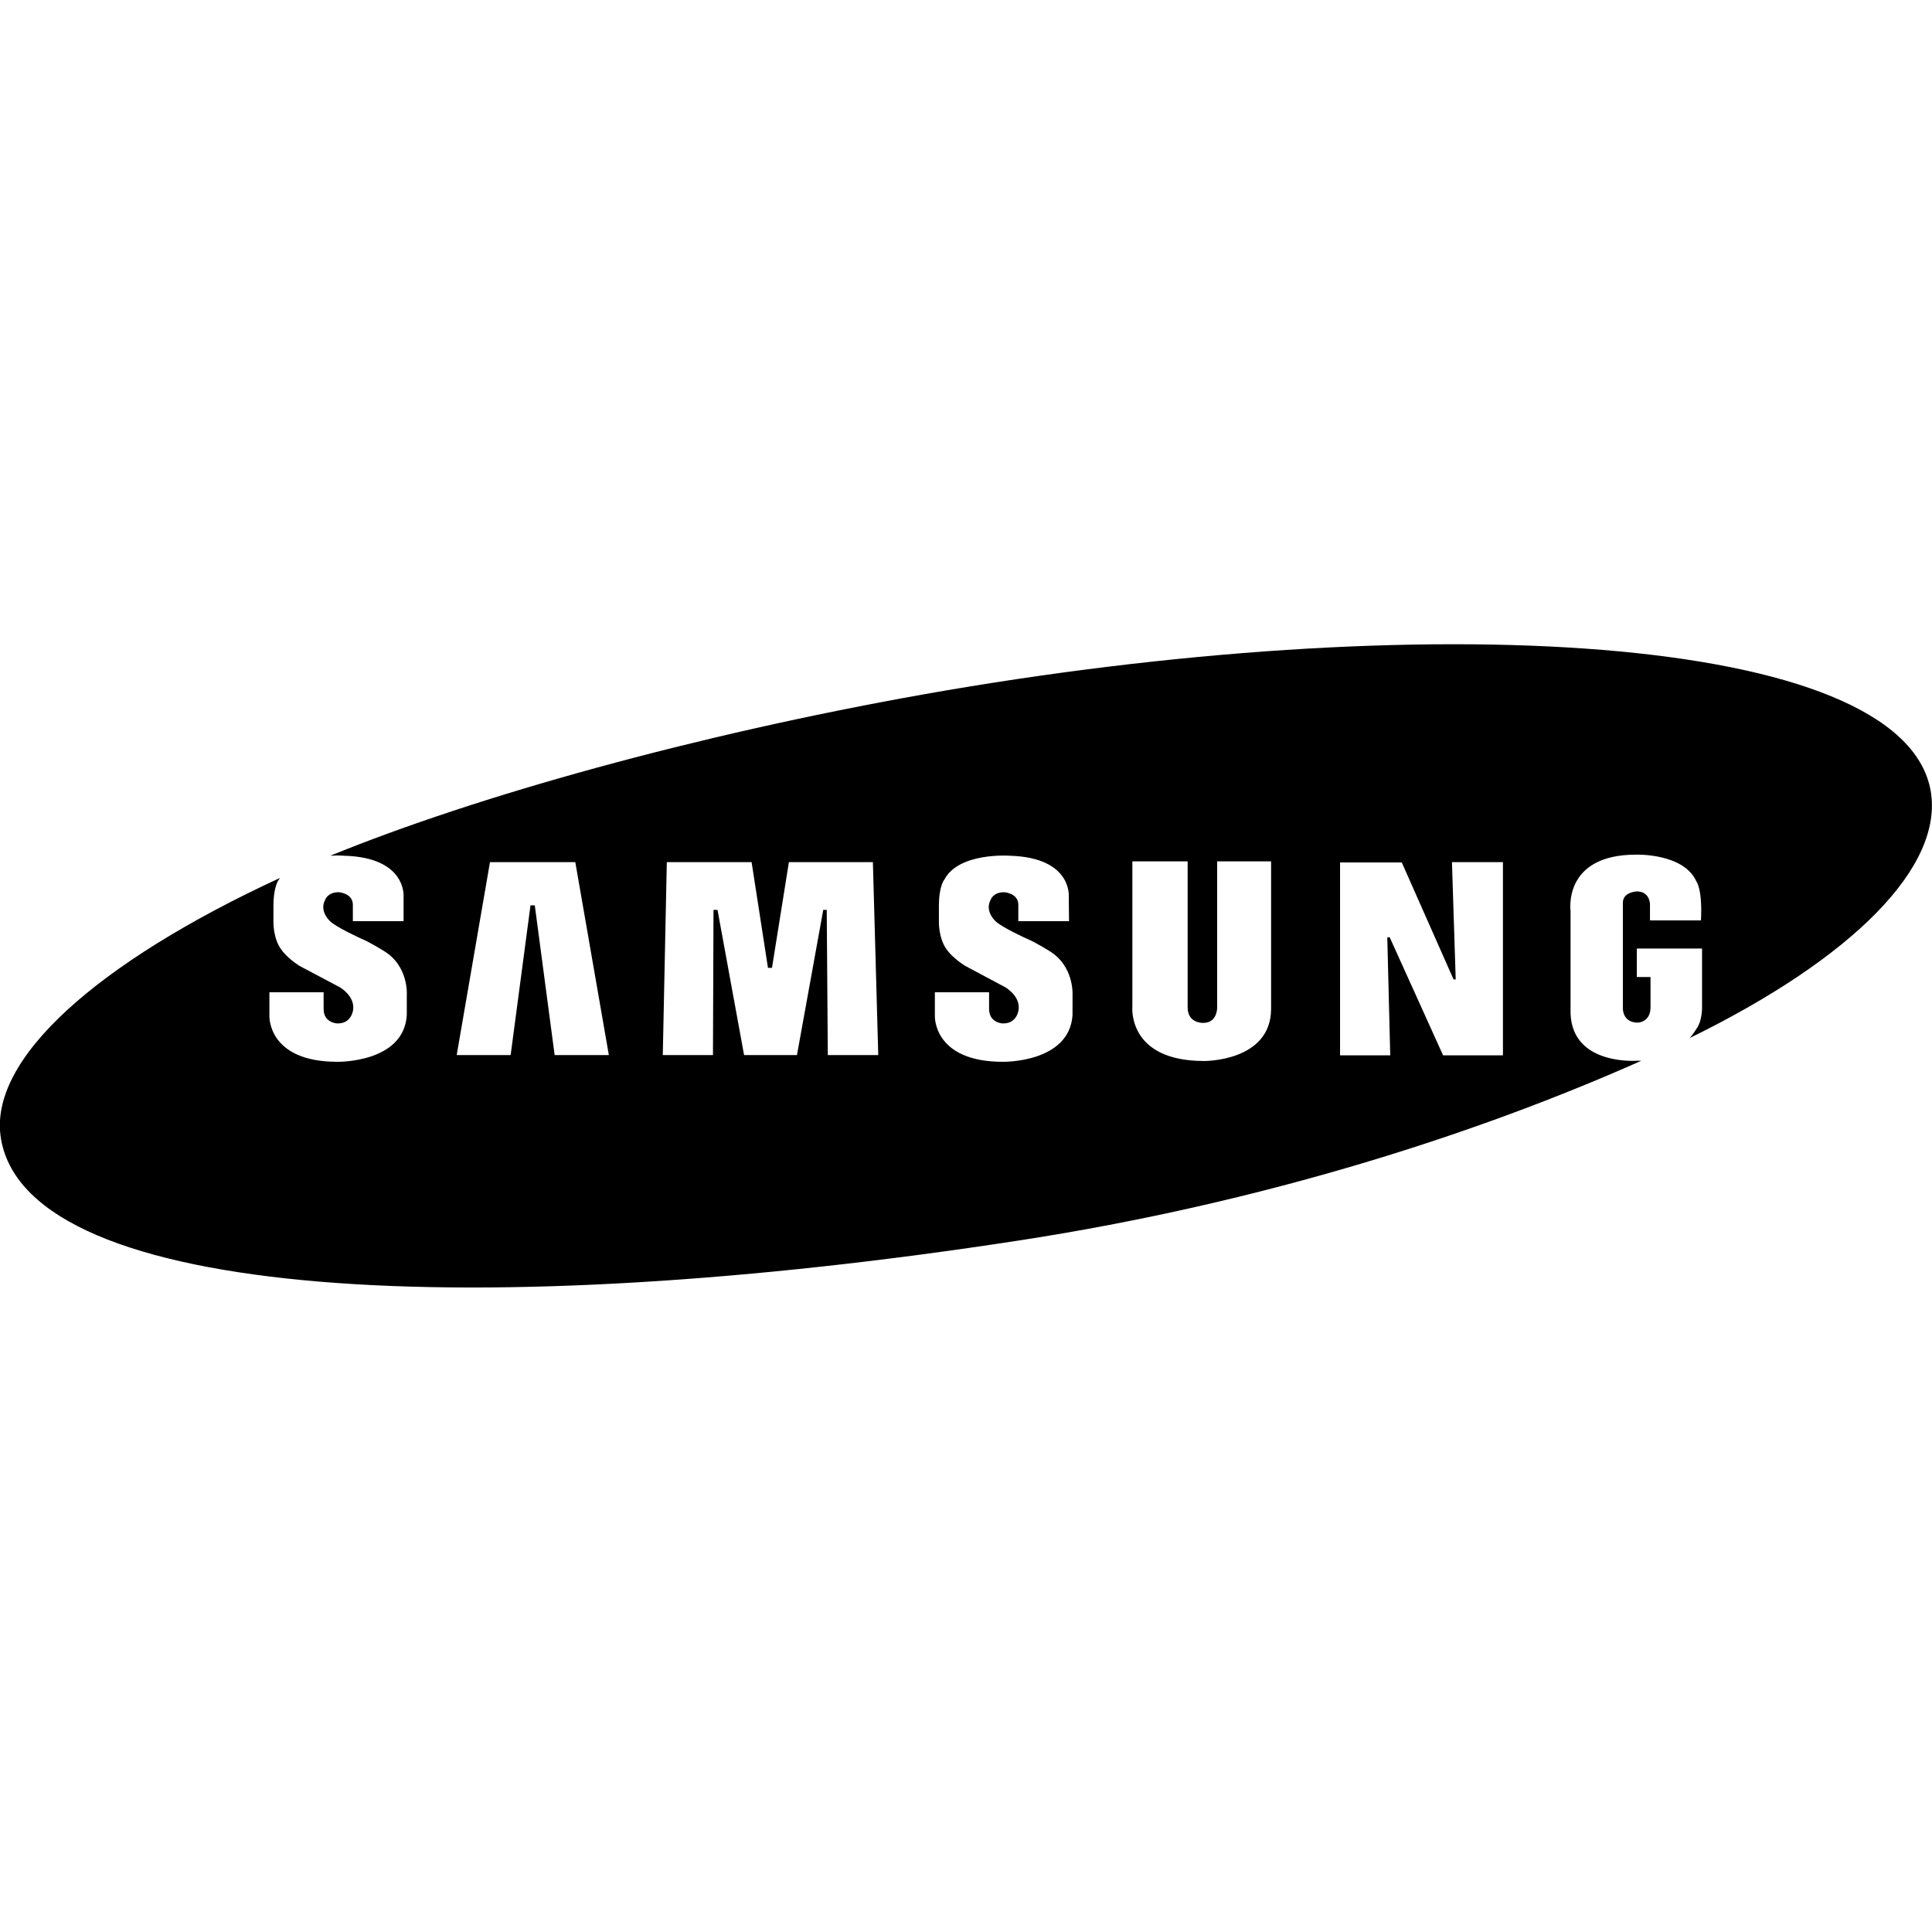 <svg width="72" height="72" viewBox="0 0 72 72" fill="none" xmlns="http://www.w3.org/2000/svg" xmlns:xlink="http://www.w3.org/1999/xlink">
	<desc>
			Created with Pixso.
	</desc>
	<defs>
		<clipPath id="clip8_12119">
			<rect id="samsung-4 1" width="72" height="72" fill="white" fill-opacity="0"/>
		</clipPath>
	</defs>
	<rect id="samsung-4 1" width="72" height="72" fill="currentColor" fill-opacity="0"/>
	<g clip-path="url(#clip8_12119)">
		<path id="Vector" d="M62.96 38.69C69.07 35.7 72.44 32.29 71.95 29.47C70.9 23.55 52.94 22.59 34.4 25.88C25.92 27.39 17.8 29.65 12.31 31.89C12.6 31.87 12.81 31.89 12.81 31.89C15.18 31.95 15.04 33.43 15.04 33.43L15.04 34.33L13.15 34.33L13.15 33.72C13.15 33.28 12.62 33.25 12.62 33.25C12.21 33.25 12.12 33.53 12.12 33.53C11.89 33.95 12.28 34.31 12.28 34.31C12.47 34.53 13.46 34.98 13.46 34.98C13.78 35.11 14.29 35.43 14.29 35.43C15.25 36 15.16 37.1 15.16 37.1L15.16 37.83C15.05 39.62 12.57 39.57 12.57 39.57C9.98 39.57 10.04 37.87 10.04 37.87L10.04 36.98L12.06 36.98L12.06 37.6C12.06 38.12 12.56 38.14 12.56 38.14C13.11 38.16 13.16 37.63 13.16 37.63C13.23 37.11 12.66 36.79 12.66 36.79C12.16 36.52 11.65 36.26 11.15 35.99C10.69 35.69 10.5 35.41 10.5 35.41C10.17 34.99 10.19 34.34 10.19 34.34L10.19 33.78C10.19 32.99 10.4 32.77 10.4 32.77C10.41 32.75 10.42 32.74 10.43 32.72C3.66 35.85 -0.49 39.48 0.04 42.46C1.1 48.51 18.04 49.3 37.97 46.23C47.14 44.82 55.13 42.22 61.17 39.53C61.12 39.53 61.08 39.53 61.03 39.53C61.03 39.53 58.59 39.73 58.53 37.76L58.53 33.95C58.53 33.95 58.23 31.85 60.97 31.85C60.97 31.85 62.75 31.79 63.22 32.85C63.22 32.85 63.45 33.13 63.39 34.3L61.49 34.3L61.49 33.7C61.49 33.7 61.49 33.22 61 33.22C61 33.22 60.48 33.24 60.48 33.64L60.48 37.58C60.48 37.58 60.46 38.11 61.04 38.11C61.04 38.11 61.51 38.1 61.51 37.54L61.51 36.41L61 36.41L61 35.35L63.43 35.35L63.43 37.58C63.43 37.58 63.43 38.05 63.23 38.33C63.23 38.33 63.04 38.63 62.96 38.69ZM56.01 39.33L53.78 39.33L51.79 34.93L51.7 34.93L51.81 39.33L49.94 39.33L49.94 32.14L52.24 32.14L54.17 36.5L54.25 36.5L54.11 32.13L56.01 32.13L56.01 39.33ZM44.26 37.54C44.26 38.15 44.84 38.12 44.84 38.12C45.39 38.12 45.36 37.52 45.36 37.52L45.36 32.1L47.37 32.1L47.37 37.59C47.37 39.57 44.87 39.54 44.87 39.54C41.99 39.54 42.2 37.5 42.2 37.5L42.2 32.1L44.26 32.1L44.26 37.54ZM37.95 34.33L37.95 33.72C37.95 33.28 37.42 33.25 37.42 33.25C37.01 33.25 36.92 33.53 36.92 33.53C36.69 33.95 37.08 34.31 37.08 34.31C37.27 34.53 38.26 34.98 38.26 34.98C38.58 35.11 39.09 35.43 39.09 35.43C40.05 36 39.97 37.1 39.97 37.1L39.97 37.83C39.85 39.62 37.37 39.57 37.37 39.57C34.78 39.57 34.84 37.87 34.84 37.87L34.84 36.98L36.86 36.98L36.86 37.6C36.86 38.12 37.36 38.14 37.36 38.14C37.91 38.16 37.96 37.63 37.96 37.63C38.03 37.11 37.46 36.79 37.46 36.79C36.96 36.52 36.46 36.26 35.96 35.99C35.49 35.69 35.3 35.41 35.3 35.41C34.97 34.99 34.99 34.34 34.99 34.34L34.99 33.77C34.99 32.99 35.2 32.77 35.2 32.77C35.74 31.76 37.61 31.89 37.61 31.89C39.98 31.95 39.83 33.43 39.83 33.43L39.84 34.33L37.95 34.33ZM28.01 32.13L28.62 36.07L28.77 36.07L29.4 32.13L32.53 32.13L32.73 39.32L30.85 39.32L30.81 33.91L30.68 33.91L29.7 39.32L27.73 39.32L26.74 33.91L26.59 33.91L26.57 39.32L24.7 39.32L24.85 32.13L28.01 32.13ZM20.67 39.32L19.93 33.74L19.77 33.74L19.03 39.32L17.02 39.32L18.26 32.13L21.44 32.13L22.69 39.32L20.67 39.32Z" fill="currentColor" fill-opacity="1" fill-rule="evenodd"/>
	</g>
</svg>
